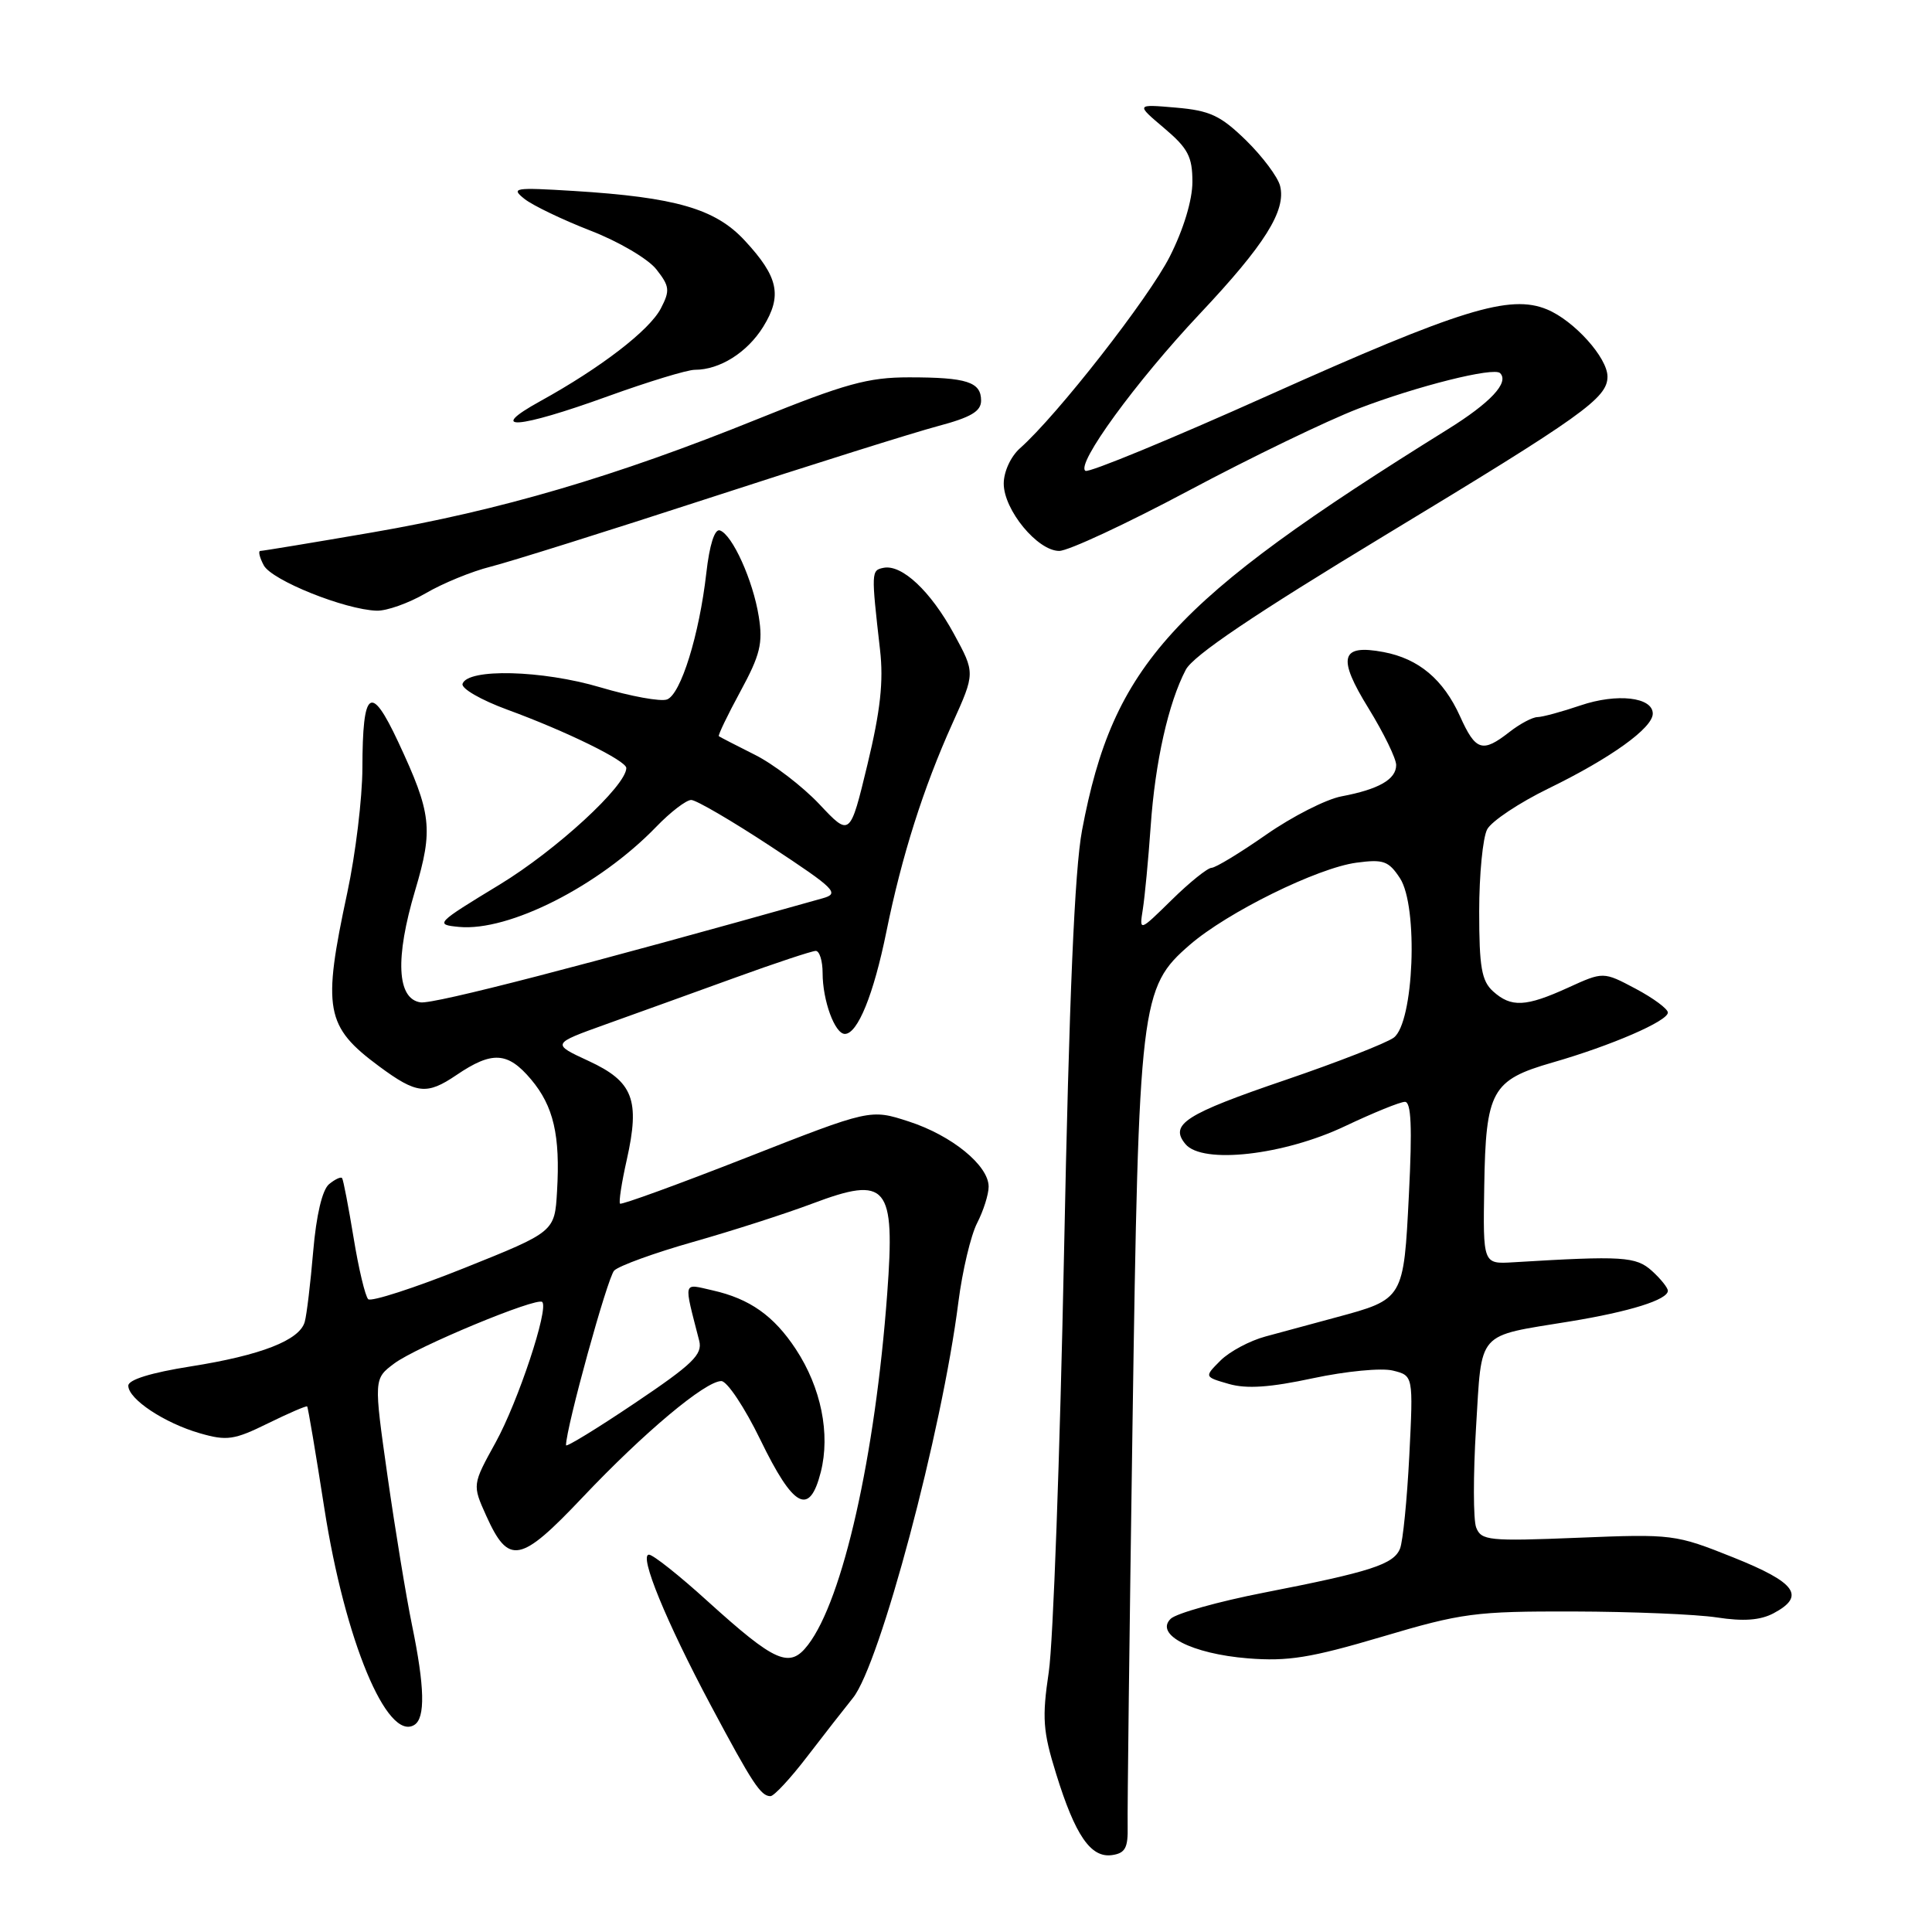 <?xml version="1.0" encoding="UTF-8" standalone="no"?>
<!DOCTYPE svg PUBLIC "-//W3C//DTD SVG 1.1//EN" "http://www.w3.org/Graphics/SVG/1.1/DTD/svg11.dtd" >
<svg xmlns="http://www.w3.org/2000/svg" xmlns:xlink="http://www.w3.org/1999/xlink" version="1.1" viewBox="0 0 256 256">
 <g >
 <path fill="currentColor"
d=" M 149.42 242.00 C 149.37 240.07 149.66 216.23 150.06 189.00 C 150.89 132.71 151.11 130.86 157.66 125.19 C 162.62 120.89 174.57 115.00 179.74 114.31 C 183.31 113.83 184.00 114.08 185.50 116.36 C 187.96 120.11 187.35 135.54 184.67 137.50 C 183.66 138.23 177.25 140.74 170.42 143.07 C 157.05 147.62 154.91 148.99 157.08 151.60 C 159.33 154.30 170.12 153.08 178.25 149.21 C 181.97 147.45 185.52 146.00 186.16 146.00 C 186.99 146.00 187.14 149.32 186.69 158.24 C 185.99 172.18 186.01 172.14 177.00 174.57 C 173.97 175.39 169.79 176.52 167.69 177.09 C 165.60 177.65 162.91 179.09 161.72 180.28 C 159.56 182.44 159.56 182.44 162.83 183.38 C 165.19 184.06 168.31 183.84 173.99 182.62 C 178.35 181.69 183.08 181.23 184.57 181.61 C 187.27 182.28 187.27 182.28 186.74 192.89 C 186.44 198.73 185.89 204.27 185.51 205.20 C 184.67 207.29 181.63 208.27 167.50 211.03 C 161.45 212.21 155.89 213.77 155.13 214.49 C 152.95 216.59 157.92 219.14 165.36 219.74 C 170.64 220.16 173.66 219.68 183.11 216.88 C 193.71 213.73 195.47 213.50 208.50 213.53 C 216.20 213.55 224.75 213.90 227.50 214.32 C 231.02 214.86 233.24 214.70 235.00 213.77 C 239.29 211.49 238.00 209.70 229.68 206.37 C 222.00 203.30 221.62 203.25 209.09 203.76 C 197.27 204.24 196.27 204.13 195.60 202.40 C 195.21 201.38 195.20 195.43 195.58 189.19 C 196.38 176.17 195.53 177.14 208.00 175.10 C 215.97 173.80 221.00 172.22 221.00 171.03 C 221.00 170.64 220.05 169.45 218.89 168.40 C 216.77 166.49 215.02 166.38 200.50 167.26 C 196.50 167.50 196.50 167.50 196.67 157.20 C 196.87 144.52 197.65 143.11 205.71 140.79 C 213.50 138.55 221.00 135.30 221.00 134.17 C 221.00 133.68 219.08 132.26 216.73 131.01 C 212.45 128.74 212.45 128.74 207.78 130.87 C 202.16 133.43 200.24 133.52 197.83 131.35 C 196.32 129.98 196.00 128.14 196.00 120.78 C 196.00 115.88 196.48 110.98 197.06 109.89 C 197.64 108.81 201.30 106.37 205.20 104.47 C 213.43 100.46 219.00 96.46 219.00 94.56 C 219.00 92.37 214.26 91.83 209.43 93.47 C 206.96 94.31 204.38 95.01 203.72 95.02 C 203.05 95.03 201.38 95.92 200.00 97.00 C 196.43 99.79 195.53 99.51 193.47 94.93 C 191.25 90.02 187.99 87.28 183.32 86.40 C 177.63 85.33 177.16 87.10 181.34 93.86 C 183.35 97.13 185.00 100.51 185.00 101.37 C 185.00 103.27 182.69 104.59 177.76 105.52 C 175.72 105.90 171.23 108.19 167.77 110.60 C 164.32 113.01 161.07 114.98 160.54 114.99 C 160.01 115.00 157.64 116.90 155.27 119.23 C 150.96 123.46 150.96 123.46 151.43 120.48 C 151.69 118.84 152.16 113.90 152.47 109.50 C 153.06 100.95 154.82 93.14 157.12 88.75 C 158.10 86.87 166.17 81.43 183.52 70.93 C 209.76 55.06 213.00 52.75 213.00 49.90 C 213.00 47.40 208.57 42.48 204.99 41.00 C 200.07 38.96 193.55 40.97 168.07 52.39 C 155.19 58.17 144.28 62.67 143.83 62.39 C 142.50 61.57 150.51 50.58 158.97 41.59 C 167.59 32.44 170.44 27.90 169.62 24.64 C 169.33 23.46 167.29 20.74 165.11 18.60 C 161.72 15.30 160.33 14.65 155.81 14.26 C 150.50 13.80 150.50 13.80 154.25 16.97 C 157.42 19.65 158.00 20.76 158.00 24.10 C 158.00 26.51 156.83 30.38 155.01 33.98 C 152.24 39.47 140.08 55.04 135.15 59.40 C 133.93 60.49 133.00 62.50 133.00 64.08 C 133.00 67.57 137.48 73.00 140.35 73.00 C 141.55 73.00 149.27 69.40 157.51 65.01 C 165.76 60.61 175.88 55.72 180.00 54.14 C 187.80 51.15 197.94 48.61 198.77 49.44 C 200.01 50.68 197.51 53.36 191.78 56.92 C 155.20 79.67 147.51 88.10 143.38 110.00 C 142.39 115.24 141.67 132.11 140.99 166.00 C 140.45 192.68 139.55 217.66 138.97 221.53 C 138.06 227.65 138.19 229.40 139.94 235.03 C 142.47 243.21 144.53 246.21 147.35 245.81 C 149.10 245.56 149.48 244.85 149.42 242.00 Z  M 106.96 232.75 C 109.18 229.86 111.91 226.36 113.03 224.97 C 116.60 220.52 124.82 189.68 126.99 172.54 C 127.52 168.39 128.64 163.67 129.48 162.05 C 130.31 160.43 131.00 158.26 131.00 157.24 C 131.00 154.43 126.12 150.45 120.41 148.60 C 115.32 146.95 115.32 146.95 98.91 153.39 C 89.88 156.93 82.35 159.67 82.16 159.49 C 81.97 159.31 82.37 156.69 83.05 153.68 C 84.83 145.73 83.90 143.32 78.01 140.59 C 73.08 138.31 73.08 138.31 80.29 135.72 C 84.26 134.30 91.93 131.53 97.34 129.57 C 102.76 127.60 107.60 126.00 108.09 126.00 C 108.59 126.00 109.00 127.32 109.00 128.93 C 109.00 132.58 110.62 137.00 111.95 137.00 C 113.64 137.00 115.76 131.79 117.45 123.46 C 119.48 113.45 122.35 104.39 126.21 95.84 C 129.22 89.17 129.22 89.17 126.40 83.99 C 123.31 78.32 119.50 74.75 117.07 75.24 C 115.44 75.57 115.43 75.74 116.61 86.11 C 117.09 90.29 116.66 94.17 114.94 101.31 C 112.63 110.88 112.63 110.88 108.57 106.56 C 106.33 104.19 102.47 101.23 100.00 100.00 C 97.53 98.76 95.39 97.66 95.25 97.55 C 95.12 97.43 96.40 94.76 98.11 91.61 C 100.73 86.78 101.11 85.23 100.54 81.69 C 99.78 76.90 97.03 70.82 95.38 70.28 C 94.69 70.06 94.01 72.21 93.59 75.94 C 92.66 84.10 90.22 91.98 88.39 92.68 C 87.56 93.00 83.58 92.27 79.53 91.07 C 71.84 88.79 61.97 88.54 61.29 90.61 C 61.09 91.23 63.75 92.76 67.21 94.03 C 75.05 96.90 83.00 100.80 82.99 101.77 C 82.97 104.13 73.72 112.64 66.21 117.21 C 57.73 122.36 57.59 122.51 60.82 122.82 C 67.43 123.45 79.37 117.40 86.95 109.56 C 88.84 107.60 90.93 106.00 91.59 106.00 C 92.24 106.00 96.99 108.77 102.14 112.16 C 110.73 117.82 111.29 118.39 109.00 119.03 C 77.67 127.85 57.51 133.07 55.73 132.82 C 52.59 132.37 52.33 126.98 55.01 117.98 C 57.43 109.84 57.19 107.78 52.76 98.30 C 49.12 90.52 48.04 91.30 48.02 101.77 C 48.01 105.76 47.11 113.19 46.02 118.27 C 42.70 133.74 43.11 136.02 50.23 141.29 C 55.21 144.97 56.54 145.12 60.48 142.45 C 65.21 139.24 67.28 139.36 70.37 143.03 C 73.35 146.57 74.25 150.44 73.81 157.86 C 73.50 163.22 73.50 163.22 61.50 168.03 C 54.90 170.67 49.18 172.52 48.79 172.15 C 48.40 171.78 47.52 168.11 46.85 163.99 C 46.17 159.87 45.49 156.32 45.33 156.11 C 45.18 155.89 44.40 156.25 43.60 156.91 C 42.70 157.66 41.91 161.01 41.50 165.81 C 41.14 170.04 40.64 174.24 40.38 175.15 C 39.71 177.59 34.57 179.59 25.25 181.06 C 20.00 181.89 17.00 182.82 17.00 183.61 C 17.00 185.39 21.80 188.57 26.50 189.92 C 30.07 190.95 31.04 190.80 35.49 188.61 C 38.24 187.26 40.58 186.25 40.70 186.36 C 40.82 186.48 41.84 192.56 42.98 199.88 C 45.70 217.34 51.29 230.80 54.90 228.56 C 56.38 227.65 56.28 223.51 54.59 215.32 C 53.82 211.57 52.36 202.69 51.35 195.60 C 49.52 182.70 49.52 182.70 52.25 180.66 C 55.21 178.45 71.16 171.83 71.85 172.52 C 72.74 173.41 68.65 185.73 65.68 191.12 C 62.58 196.74 62.58 196.74 64.43 200.85 C 67.40 207.43 68.93 207.14 77.20 198.40 C 85.34 189.80 93.46 183.00 95.58 183.00 C 96.34 183.00 98.67 186.49 100.74 190.75 C 105.14 199.82 107.26 200.96 108.76 195.05 C 110.04 189.99 108.80 183.86 105.45 178.77 C 102.54 174.35 99.35 172.09 94.42 170.98 C 90.43 170.08 90.57 169.54 92.65 177.66 C 93.11 179.48 91.79 180.76 84.10 185.93 C 79.09 189.30 75.00 191.80 75.00 191.50 C 75.00 189.20 80.50 169.26 81.38 168.36 C 82.00 167.73 86.71 166.02 91.85 164.56 C 97.00 163.10 104.09 160.82 107.62 159.49 C 117.58 155.74 118.63 156.99 117.56 171.41 C 115.97 192.96 111.69 211.94 107.07 217.95 C 104.63 221.14 102.77 220.32 93.73 212.14 C 90.01 208.76 86.53 206.00 85.99 206.00 C 84.63 206.00 88.27 214.88 94.20 226.00 C 99.71 236.33 100.81 238.00 102.09 238.00 C 102.56 238.00 104.75 235.64 106.96 232.75 Z  M 56.41 78.61 C 58.66 77.29 62.52 75.71 65.00 75.09 C 67.47 74.47 80.53 70.37 94.00 65.98 C 107.47 61.59 121.09 57.31 124.25 56.47 C 128.65 55.30 130.00 54.51 130.00 53.08 C 130.00 50.61 128.11 50.00 120.45 50.00 C 115.02 50.00 112.01 50.83 100.28 55.57 C 81.55 63.14 66.29 67.63 49.32 70.55 C 41.48 71.90 34.81 73.00 34.50 73.00 C 34.19 73.00 34.39 73.86 34.95 74.91 C 36.02 76.90 45.69 80.78 49.91 80.92 C 51.24 80.96 54.16 79.92 56.41 78.61 Z  M 80.57 52.50 C 85.89 50.58 91.06 49.00 92.07 49.00 C 95.38 49.00 99.01 46.71 101.13 43.30 C 103.68 39.17 103.15 36.69 98.68 31.87 C 94.78 27.66 89.54 26.14 76.00 25.30 C 68.12 24.82 67.65 24.89 69.50 26.36 C 70.60 27.23 74.54 29.12 78.24 30.56 C 81.95 31.99 85.88 34.30 86.97 35.69 C 88.73 37.93 88.80 38.49 87.57 40.86 C 86.07 43.76 79.61 48.73 71.60 53.15 C 64.34 57.15 68.56 56.85 80.57 52.50 Z "/>
</g>
</svg>
